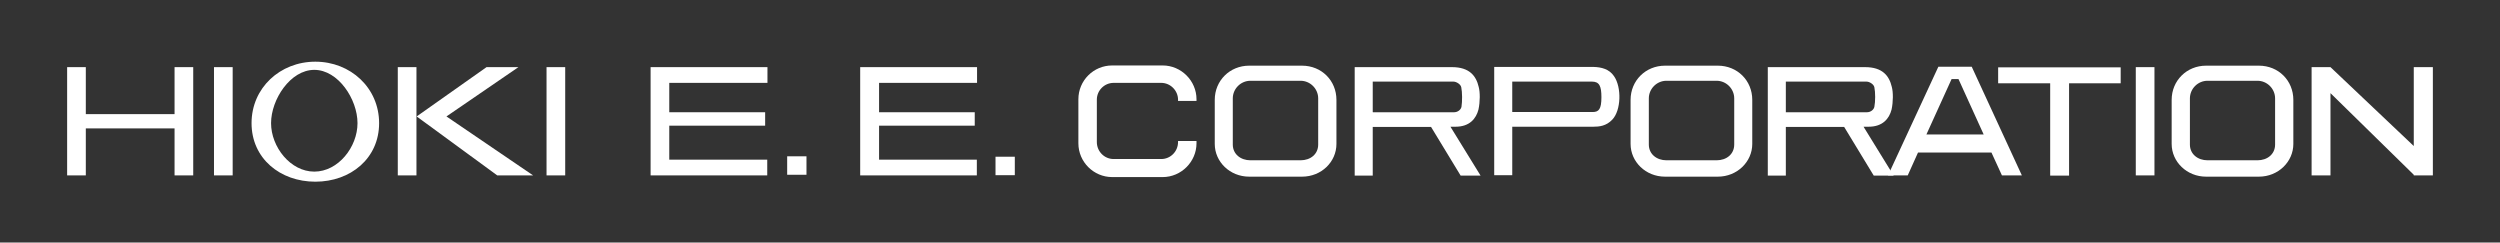 <?xml version="1.0" encoding="UTF-8"?>
<svg id="_レイヤー_1" data-name="レイヤー 1" xmlns="http://www.w3.org/2000/svg" version="1.1" viewBox="0 0 1191.6 115.6">
  <rect x="0" y="0" width="1191.6" height="115.6" fill="#333333" stroke="none"/>
  <defs>
    <style>
      .cls-1 {
        fill-rule: evenodd;
      }

      .cls-1, .cls-2 {
        fill: #fff;
        stroke-width: 0px;
      }
    </style>
  </defs>
  <g id="l">
    <polygon class="cls-2" points="83.2 32 83.2 54.4 40.9 54.4 40.9 32 32 32 32 83.6 40.9 83.6 40.9 61.2 83.2 61.2 83.2 83.6 92.1 83.6 92.1 32 83.2 32"/>
    <rect class="cls-2" x="102" y="32" width="8.9" height="51.6"/>
    <path class="cls-2" d="M150.3,29.4c-16.8,0-30.4,12.5-30.4,29.3s13.6,27.9,30.4,27.9,30.4-11.1,30.4-27.9-13.6-29.3-30.4-29.3ZM149.8,81.8c-11.4,0-20.6-11.8-20.6-23.1s9.2-25.4,20.6-25.4,20.6,14,20.6,25.4-9.2,23.1-20.6,23.1Z"/>
    <rect class="cls-2" x="189.6" y="32" width="8.9" height="51.6"/>
    <polygon class="cls-2" points="198.6 55.5 231.9 32 247.1 32 212.8 55.5 254.1 83.6 237 83.6 198.6 55.5"/>
    <rect class="cls-2" x="260.5" y="32" width="8.9" height="51.6"/>
    <polygon class="cls-1" points="365.8 39.5 365.8 32 310.1 32 310.1 83.6 365.7 83.6 365.7 76.1 319 76.1 319 59.9 364.7 59.9 364.7 53.5 319 53.5 319 39.5 365.8 39.5 365.8 39.5"/>
    <rect class="cls-2" x="375.2" y="74.5" width="9.2" height="8.8"/>
    <polygon class="cls-1" points="465.7 39.5 465.7 32 410 32 410 83.6 465.6 83.6 465.6 76.1 419 76.1 419 59.9 464.6 59.9 464.6 53.5 419 53.5 419 39.5 465.7 39.5 465.7 39.5"/>
    <rect class="cls-2" x="474.5" y="74.7" width="9.2" height="8.8"/>
    <path class="cls-2" d="M561.5,67.2v.5c0,4.5-3.6,8.1-8,8.1h-22.7c-4.4,0-8-3.6-8-8.1v-20.2c0-4.4,3.6-8,8-8h22.7c4.4,0,8,3.7,8,8v.6h8.8v-.8c0-8.8-7.3-16.1-16.1-16.1h-24.1c-8.9,0-16.1,7.2-16.1,16.1v21c0,8.9,7.3,16.1,16.1,16.1h24.1c8.8,0,16.1-7.3,16.1-16.1v-1.1h-8.8Z"/>
    <path class="cls-2" d="M620.6,31.3h-25.2c-9.2,0-16.4,7.1-16.4,16.3v21c0,8.5,7.2,15.6,16.4,15.6h25.2c9.3,0,16.4-7.1,16.4-15.6v-21c0-9.2-7.1-16.3-16.4-16.3ZM628.3,68.9c0,4.6-3.7,7.5-8.4,7.5h-23.9c-4.6,0-8.4-2.9-8.4-7.5v-22c0-4.6,3.8-8.4,8.4-8.4h23.9c4.6,0,8.4,3.8,8.4,8.4v22Z"/>
    <path class="cls-2" d="M691.4,60.4h2.4c6.7,0,9.8-3.9,10.9-8.2.8-3.7.8-8.3.1-10.8-1.2-5.2-4.4-9.4-12.7-9.4h-46.4v51.7h8.6v-23.2h27.8l14.1,23.2h9.5l-14.3-23.2h0ZM654.3,53.4v-14.5h38.5c1.3,0,3.4,1.2,3.7,2.7.5,2.4.5,6.8.1,9.3-.3,1.5-1.9,2.6-3.5,2.6h-38.7s0,0,0,0Z"/>
    <path class="cls-2" d="M768.5,57c4.2-4.4,4.5-15.4.8-20.7-2.3-3.4-6-4.3-9.8-4.4h-47.3v51.6h8.6v-23.1h38.7c2.7,0,6.1-.3,9-3.4h0ZM763.3,46.3c0,5.7-1.2,7.1-4.2,7.1h-38.3v-14.5h38c3.5,0,4.5,2.1,4.5,7.4h0Z"/>
    <path class="cls-2" d="M818.8,31.3h-25.2c-9.2,0-16.4,7.1-16.4,16.3v21c0,8.5,7.2,15.6,16.4,15.6h25.2c9.2,0,16.4-7.1,16.4-15.6v-21c0-9.2-7.1-16.3-16.4-16.3ZM826.6,68.9c0,4.6-3.7,7.5-8.4,7.5h-23.9c-4.6,0-8.4-2.9-8.4-7.5v-22c0-4.6,3.8-8.4,8.4-8.4h23.9c4.6,0,8.4,3.8,8.4,8.4v22Z"/>
    <path class="cls-2" d="M888.3,60.4h2.4c6.7,0,9.8-3.9,10.9-8.2.8-3.7.8-8.3.1-10.8-1.2-5.2-4.4-9.4-12.7-9.4h-46.4v51.7h8.6v-23.2h27.8l14.1,23.2h9.5l-14.3-23.2h0ZM851.2,53.4v-14.5h38.5c1.3,0,3.4,1.2,3.7,2.7.5,2.4.5,6.8,0,9.3-.3,1.5-1.9,2.6-3.5,2.6h-38.7s0,0,0,0Z"/>
    <path class="cls-2" d="M954.3,83.6h9.4s-23.9-51.8-23.9-51.8h-.2c0,0,0,0,0,0h-15.7l-24,51.8h9.4s4.9-10.9,4.9-10.9h35l5,10.9h0ZM918.2,64.1l12-26.4h3.3l12,26.4h-27.3Z"/>
    <polygon class="cls-2" points="952.4 39.7 977.2 39.7 977.2 83.7 986.2 83.7 986.2 39.7 1010.8 39.7 1010.8 32.1 952.4 32.1 952.4 39.7"/>
    <rect class="cls-2" x="1018" y="32" width="8.9" height="51.6"/>
    <path class="cls-2" d="M1076.7,31.3h-25.2c-9.2,0-16.4,7.1-16.4,16.3v21c0,8.5,7.2,15.6,16.4,15.6h25.2c9.2,0,16.4-7.1,16.4-15.6v-21c0-9.2-7.1-16.3-16.4-16.3ZM1084.4,68.9c0,4.6-3.7,7.5-8.4,7.5h-23.8c-4.6,0-8.4-2.9-8.4-7.5v-22c0-4.6,3.8-8.4,8.4-8.4h23.8c4.6,0,8.4,3.8,8.4,8.4v22Z"/>
    <polygon class="cls-2" points="1150.5 32 1150.5 69.6 1110.8 32 1101.8 32 1101.8 83.6 1110.8 83.6 1110.8 44.4 1150.5 83.3 1150.5 83.6 1159.6 83.6 1159.6 32 1150.5 32"/>
  </g>
</svg>